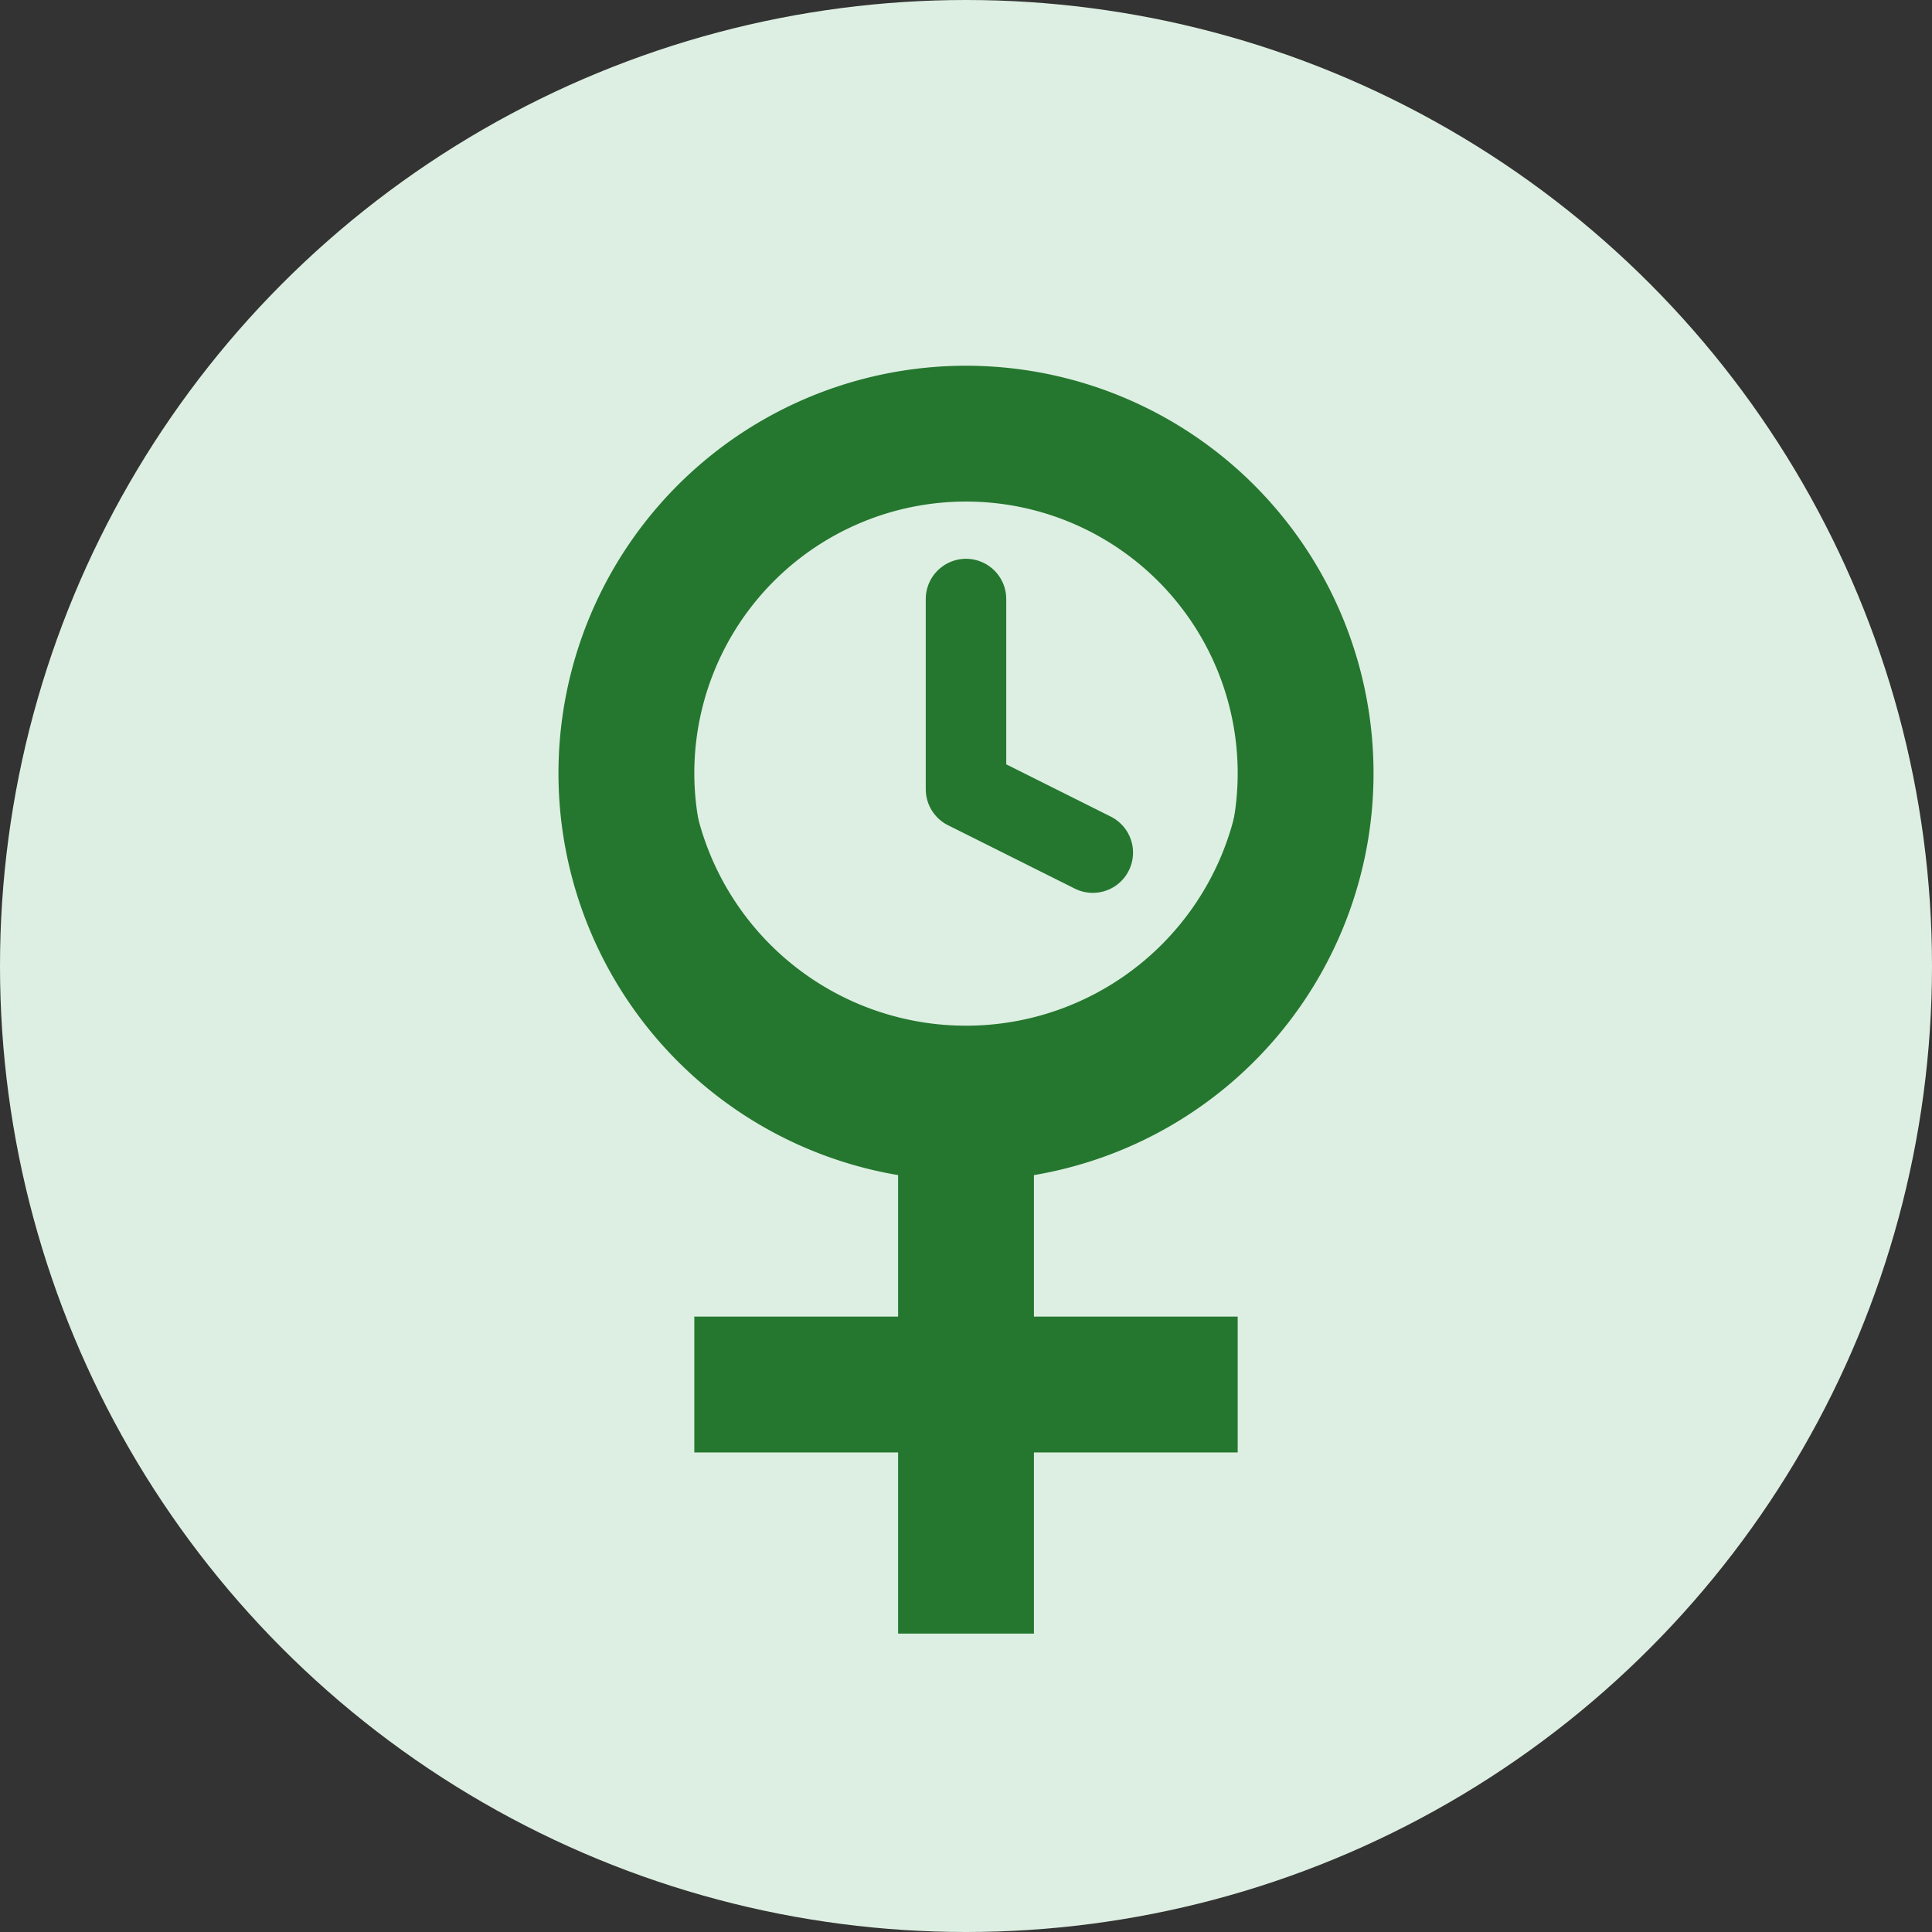 <svg xmlns="http://www.w3.org/2000/svg" width="48" height="48" viewBox="0 0 48 48">
  <rect x="0" y="0" width="48" height="48" fill="#333333" stroke="none"/>
  <g id="main_green" transform="translate(-161 -111)">
    <g id="Group_235" data-name="Group 235" transform="translate(116 -647)">
      <g id="Group_211" data-name="Group 211" transform="translate(0 656)">
        <g id="Group_206" data-name="Group 206">
          <circle id="Ellipse_1" data-name="Ellipse 1" cx="24" cy="24" r="24" transform="translate(45 102)" fill="#ddefe2"/>
        </g>
      </g>
    </g>
    <g id="Group_5" data-name="Group 5" transform="translate(-64.541 -55.267)">
      <path id="Icon_ionic-md-female" data-name="Icon ionic-md-female" d="M28.125,12.375a10.125,10.125,0,1,0-11.812,9.984v3.516H11.25V29.25h5.063v4.5h3.375v-4.5H24.75V25.875H19.688V22.359A10.123,10.123,0,0,0,28.125,12.375Zm-16.875,0A6.75,6.75,0,1,1,18,19.125,6.761,6.761,0,0,1,11.25,12.375Z" transform="translate(231.541 173.103)" fill="#25772f"/>
      <g id="Icon_feather-clock" data-name="Icon feather-clock" transform="translate(238.666 174)">
        <path id="Path_2" data-name="Path 2" d="M18.75,10.875A7.875,7.875,0,1,1,10.875,3,7.875,7.875,0,0,1,18.75,10.875Z" fill="none" stroke="#25772f" stroke-linecap="round" stroke-linejoin="round" stroke-width="2"/>
        <path id="Path_3" data-name="Path 3" d="M18,9v4.725L21.15,15.3" transform="translate(-7.125 -1.85)" fill="none" stroke="#25772f" stroke-linecap="round" stroke-linejoin="round" stroke-width="2"/>
      </g>
    </g>
  </g>
</svg>
